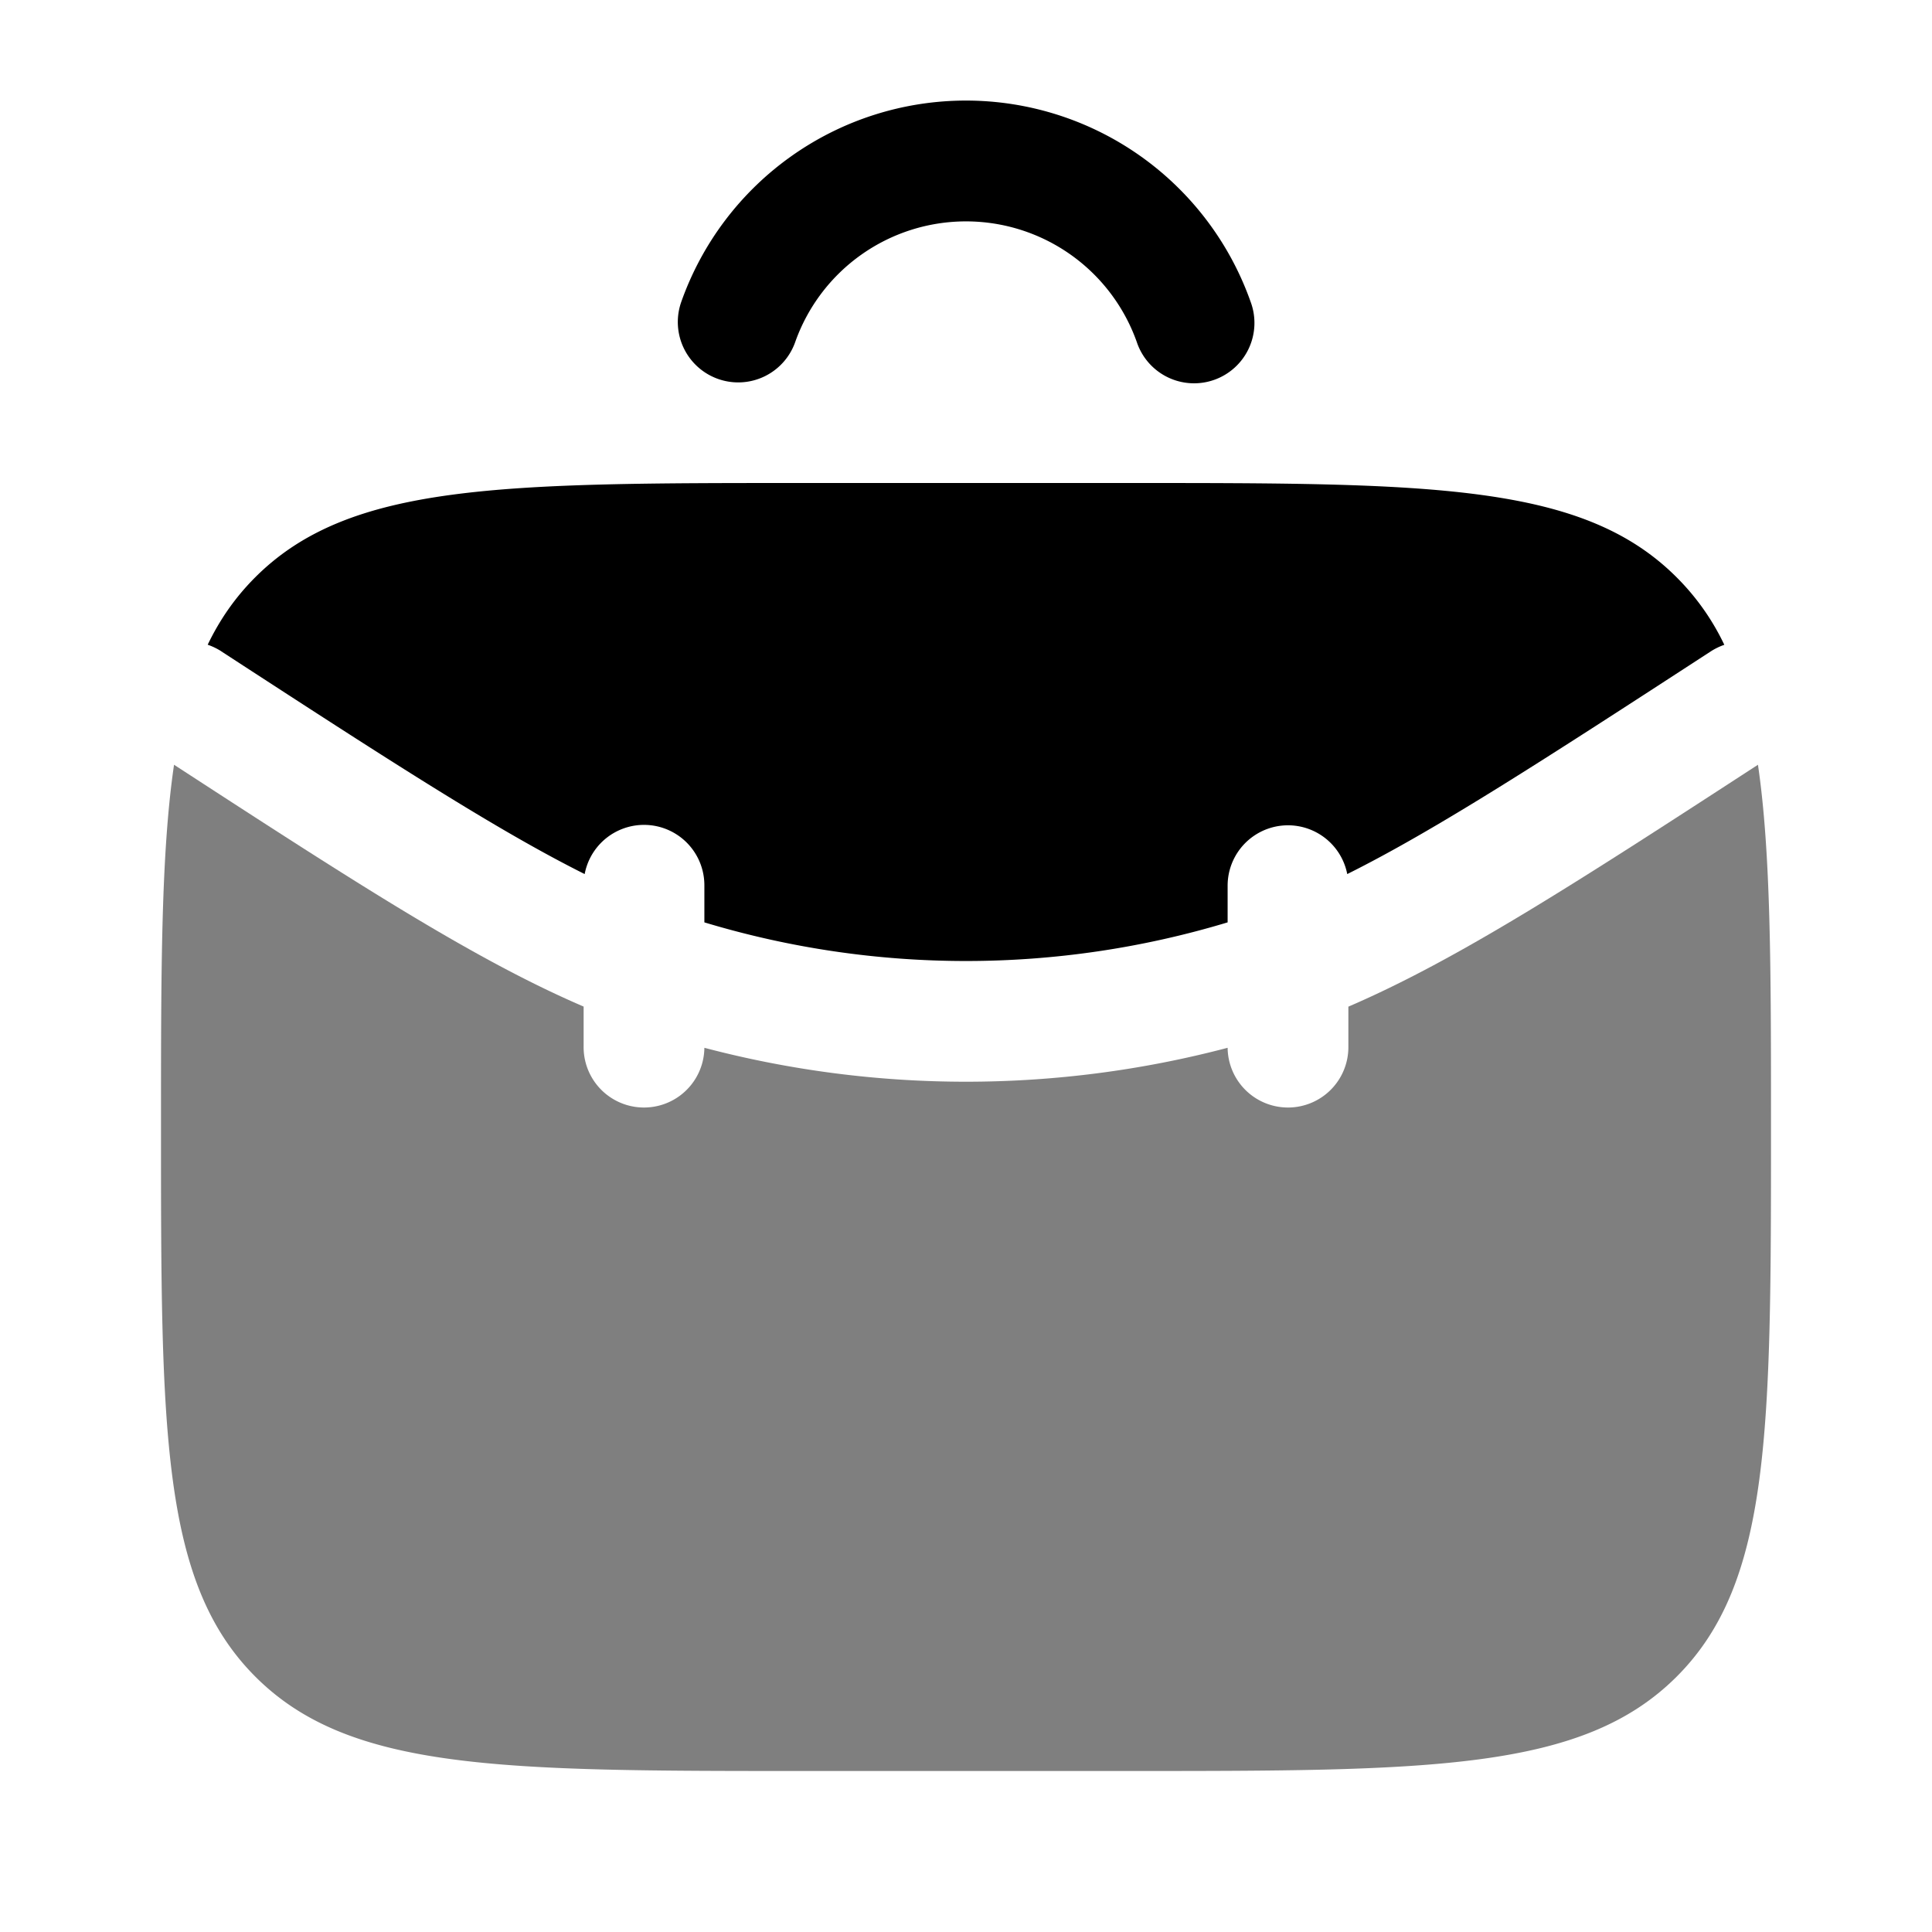 <svg xmlns="http://www.w3.org/2000/svg" width="3em" height="3em" viewBox="0 0 24 24"><path fill="currentColor" fill-rule="evenodd" d="M9.878 4.25a2.251 2.251 0 0 1 4.244 0a.75.75 0 1 0 1.414-.5a3.751 3.751 0 0 0-7.073 0a.75.75 0 1 0 1.415.5m-7.13 3.84a.8.8 0 0 0-.168-.081c.153-.318.347-.594.591-.838C4.343 6 6.23 6 10 6h4c3.771 0 5.657 0 6.828 1.172a3 3 0 0 1 .592.838a.8.8 0 0 0-.167.081c-2.1 1.365-3.42 2.22-4.517 2.767A.75.75 0 0 0 15.25 11v.458c-2.12.64-4.38.64-6.5 0V11a.75.75 0 0 0-1.487-.142C6.167 10.31 4.847 9.456 2.747 8.09" clip-rule="evenodd"/><path fill="currentColor" d="M2 14c0-1.95 0-3.397.162-4.5c2.277 1.48 3.736 2.423 5.088 3.004V13a.75.75 0 0 0 1.5.016c2.13.562 4.37.562 6.5 0a.75.75 0 0 0 1.5-.016v-.495c1.352-.582 2.811-1.525 5.088-3.005C22 10.604 22 12.05 22 14c0 3.771 0 5.657-1.172 6.828S17.771 22 14 22h-4c-3.771 0-5.657 0-6.828-1.172S2 17.771 2 14" opacity=".5"/></svg>